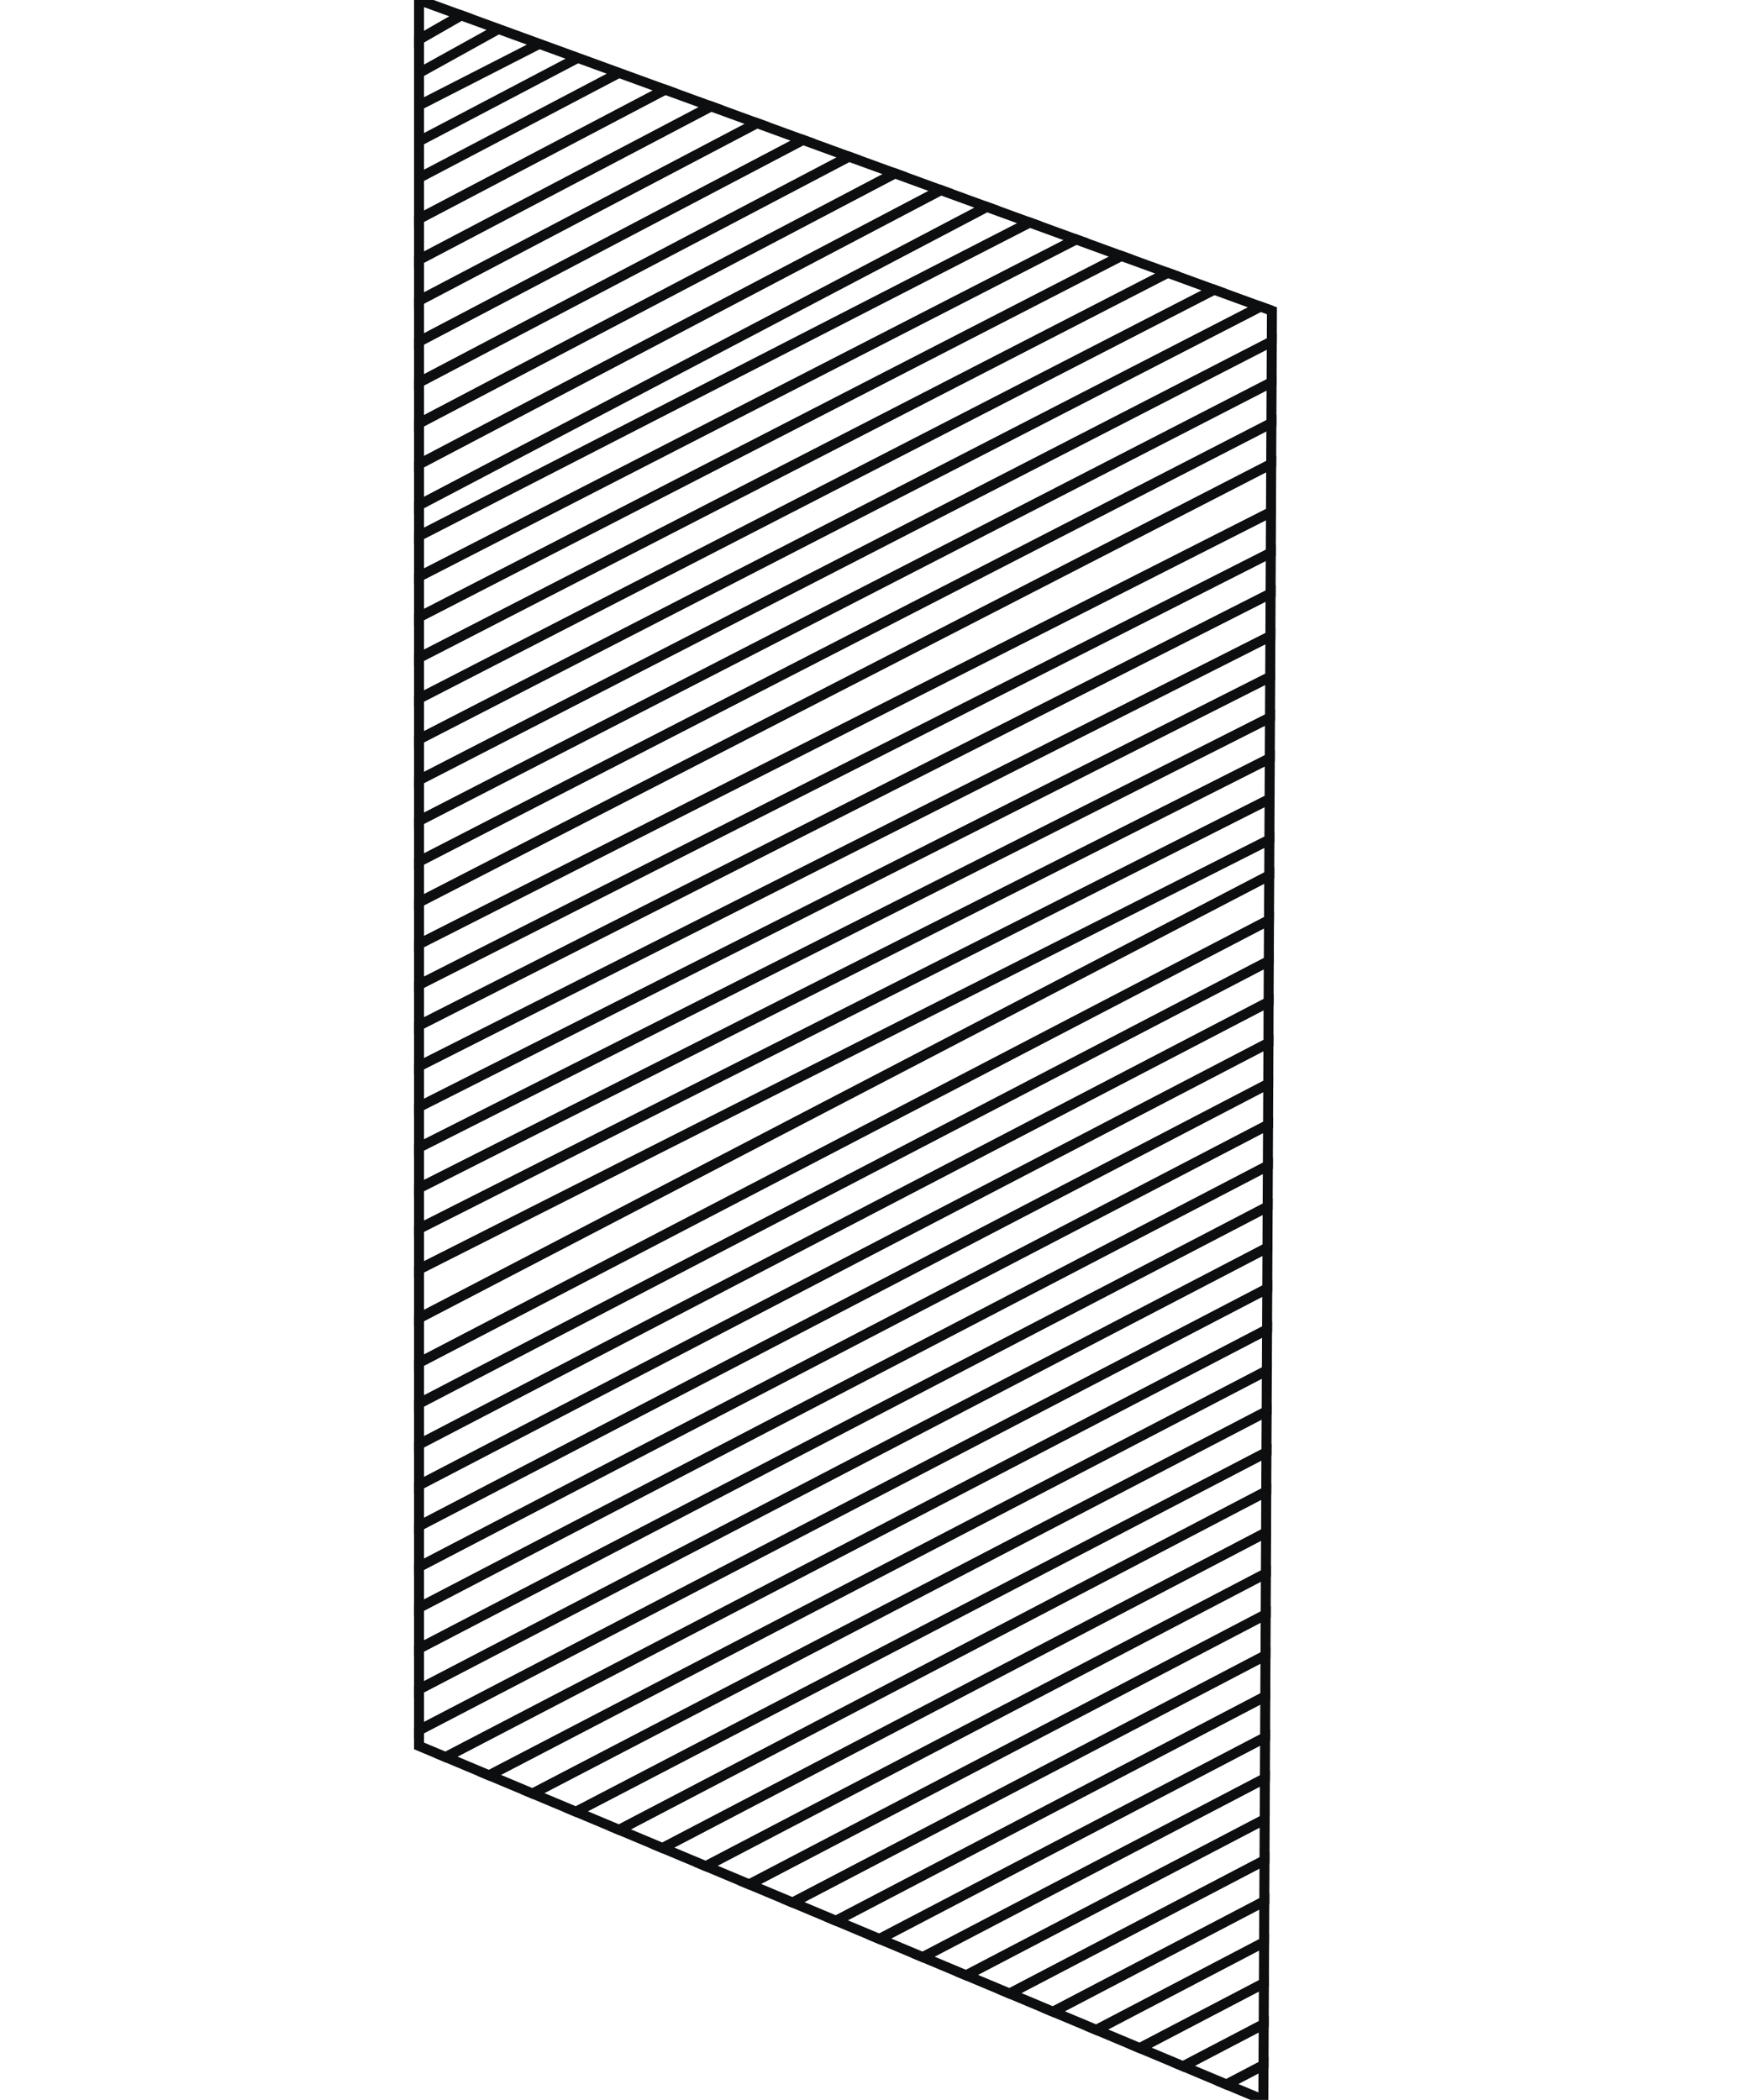 <?xml version="1.0" encoding="utf-8"?>
<!-- Generator: Adobe Illustrator 23.0.5, SVG Export Plug-In . SVG Version: 6.00 Build 0)  -->
<svg version="1.1" id="Слой_1" xmlns="http://www.w3.org/2000/svg" xmlns:xlink="http://www.w3.org/1999/xlink" x="0px" y="0px"
	 viewBox="0 0 350 420.96" style="enable-background:new 0 0 350 420.96;" xml:space="preserve">
<style type="text/css">
	.st0{fill:#F3DD47;}
	.st1{fill:none;stroke:#0D0E0F;stroke-width:3;stroke-miterlimit:10;}
	.st2{fill:none;stroke:#0D0E0F;stroke-width:2;stroke-miterlimit:10;}
</style>
<polygon class="st2" points="234.07,54.68 84,131.87 84,140.04 243.36,58.07 "/>
<polygon class="st2" points="215.7,47.99 84,115.59 84,123.71 224.77,51.3 "/>
<polygon class="st2" points="224.77,51.3 84,123.71 84,131.87 234.07,54.68 "/>
<polygon class="st2" points="206.39,44.6 84,107.43 84,115.59 215.7,47.99 "/>
<polygon class="st2" points="179.38,34.75 84,84.87 84,93.07 188.59,38.11 "/>
<polygon class="st2" points="188.59,38.11 84,93.07 84,101.26 197.8,41.47 "/>
<polygon class="st2" points="197.8,41.47 84,101.26 84,107.43 206.39,44.6 "/>
<polygon class="st2" points="254.97,62.3 252.66,61.46 84,148.21 84,156.38 254.94,68.45 "/>
<polygon class="st2" points="254.9,76.64 84,164.55 84,172.71 254.86,84.83 "/>
<polygon class="st2" points="254.86,84.83 84,172.71 84,180.88 254.82,93.02 "/>
<polygon class="st2" points="243.36,58.07 84,140.04 84,148.21 252.66,61.46 "/>
<polygon class="st2" points="254.82,93.02 84,180.88 84,189.26 254.78,102.65 "/>
<polygon class="st2" points="254.94,68.45 84,156.38 84,164.55 254.9,76.64 "/>
<polygon class="st2" points="170.16,31.4 84,76.67 84,84.87 179.38,34.75 "/>
<polygon class="st2" points="142.52,21.32 84,52.07 84,60.27 151.73,24.68 "/>
<polygon class="st2" points="211.1,403.29 253.44,381.14 253.48,372.93 202.4,399.64 "/>
<polygon class="st2" points="228.49,410.58 253.36,397.57 253.4,389.35 219.79,406.93 "/>
<polygon class="st2" points="202.4,399.64 253.48,372.93 253.52,364.71 193.69,395.99 "/>
<polygon class="st2" points="193.69,395.99 253.52,364.71 253.56,356.5 184.99,392.34 "/>
<polygon class="st2" points="253.25,420.96 253.28,413.99 245.87,417.87 "/>
<polygon class="st2" points="160.95,28.04 84,68.47 84,76.67 170.16,31.4 "/>
<polygon class="st2" points="245.87,417.87 253.28,413.99 253.32,405.78 237.18,414.22 "/>
<polygon class="st2" points="237.18,414.22 253.32,405.78 253.36,397.57 228.49,410.58 "/>
<polygon class="st2" points="133.31,17.97 84,43.87 84,52.07 142.52,21.32 "/>
<polygon class="st2" points="254.78,102.65 84,189.26 84,197.41 254.74,110.82 "/>
<polygon class="st2" points="151.73,24.68 84,60.27 84,68.47 160.95,28.04 "/>
<polygon class="st2" points="92.44,3.08 84,7.92 84,14.64 99.93,5.81 84,14.64 84,21.12 108.12,8.79 84,21.12 84,28.32 115.83,11.6 
	84,28.32 84,35.67 124.03,14.64 84,35.67 84,43.87 133.31,17.97 "/>
<polygon class="st2" points="84,0 84,7.92 92.44,3.08 "/>
<polygon class="st2" points="184.99,392.34 253.56,356.5 253.6,348.29 176.3,388.7 "/>
<polygon class="st2" points="219.79,406.93 253.4,389.35 253.44,381.14 211.1,403.29 "/>
<polygon class="st2" points="253.99,266.52 89.35,352.24 98.06,355.9 253.95,274.73 "/>
<polygon class="st2" points="253.95,274.73 98.06,355.9 106.77,359.55 253.91,282.93 "/>
<polygon class="st2" points="253.87,291.14 115.48,363.2 124.12,366.82 253.83,299 "/>
<polygon class="st2" points="253.91,282.93 106.77,359.55 115.48,363.2 253.87,291.14 "/>
<polygon class="st2" points="254.03,258.31 84,346.85 84,350 89.35,352.24 253.99,266.52 "/>
<polygon class="st2" points="254.11,241.9 84,330.48 84,338.66 254.07,250.11 "/>
<polygon class="st2" points="254.07,250.11 84,338.66 84,346.85 254.03,258.31 "/>
<polygon class="st2" points="253.68,331.85 158.9,381.4 167.6,385.05 253.64,340.06 "/>
<polygon class="st2" points="253.72,323.64 150.21,377.76 158.9,381.4 253.68,331.85 "/>
<polygon class="st2" points="254.15,233.69 84,322.29 84,330.48 254.11,241.9 "/>
<polygon class="st2" points="167.6,385.05 176.3,388.7 253.6,348.29 253.64,340.06 "/>
<polygon class="st2" points="253.8,307.21 132.82,370.47 141.51,374.11 253.76,315.42 "/>
<polygon class="st2" points="253.83,299 124.12,366.82 132.82,370.47 253.8,307.21 "/>
<polygon class="st2" points="253.76,315.42 141.51,374.11 150.21,377.76 253.72,323.64 "/>
<polygon class="st2" points="254.23,217.28 84,305.92 84,314.1 254.19,225.49 "/>
<polygon class="st2" points="254.58,143.85 84,230.03 84,238.17 254.54,152.01 "/>
<polygon class="st2" points="254.54,152.01 84,238.17 84,246.32 254.5,160.17 "/>
<polygon class="st2" points="254.5,160.17 84,246.32 84,254.46 254.46,168.33 "/>
<polygon class="st2" points="254.66,127.52 84,213.74 84,221.89 254.62,135.68 "/>
<polygon class="st2" points="254.7,118.99 84,205.56 84,213.74 254.66,127.52 "/>
<polygon class="st2" points="254.46,168.33 84,254.46 84,264.24 254.43,175.5 "/>
<polygon class="st2" points="254.62,135.68 84,221.89 84,230.03 254.58,143.85 "/>
<polygon class="st2" points="254.34,192.66 84,281.36 84,289.55 254.3,200.87 "/>
<polygon class="st2" points="254.27,209.08 84,297.73 84,305.92 254.23,217.28 "/>
<polygon class="st2" points="254.43,175.5 84,264.24 84,273.18 254.38,184.46 "/>
<polygon class="st2" points="254.74,110.82 84,197.41 84,205.56 254.7,118.99 "/>
<polygon class="st2" points="254.3,200.87 84,289.55 84,297.73 254.27,209.08 "/>
<polygon class="st2" points="254.38,184.46 84,273.18 84,281.36 254.34,192.66 "/>
<polygon class="st2" points="254.19,225.49 84,314.1 84,322.29 254.15,233.69 "/>
</svg>
